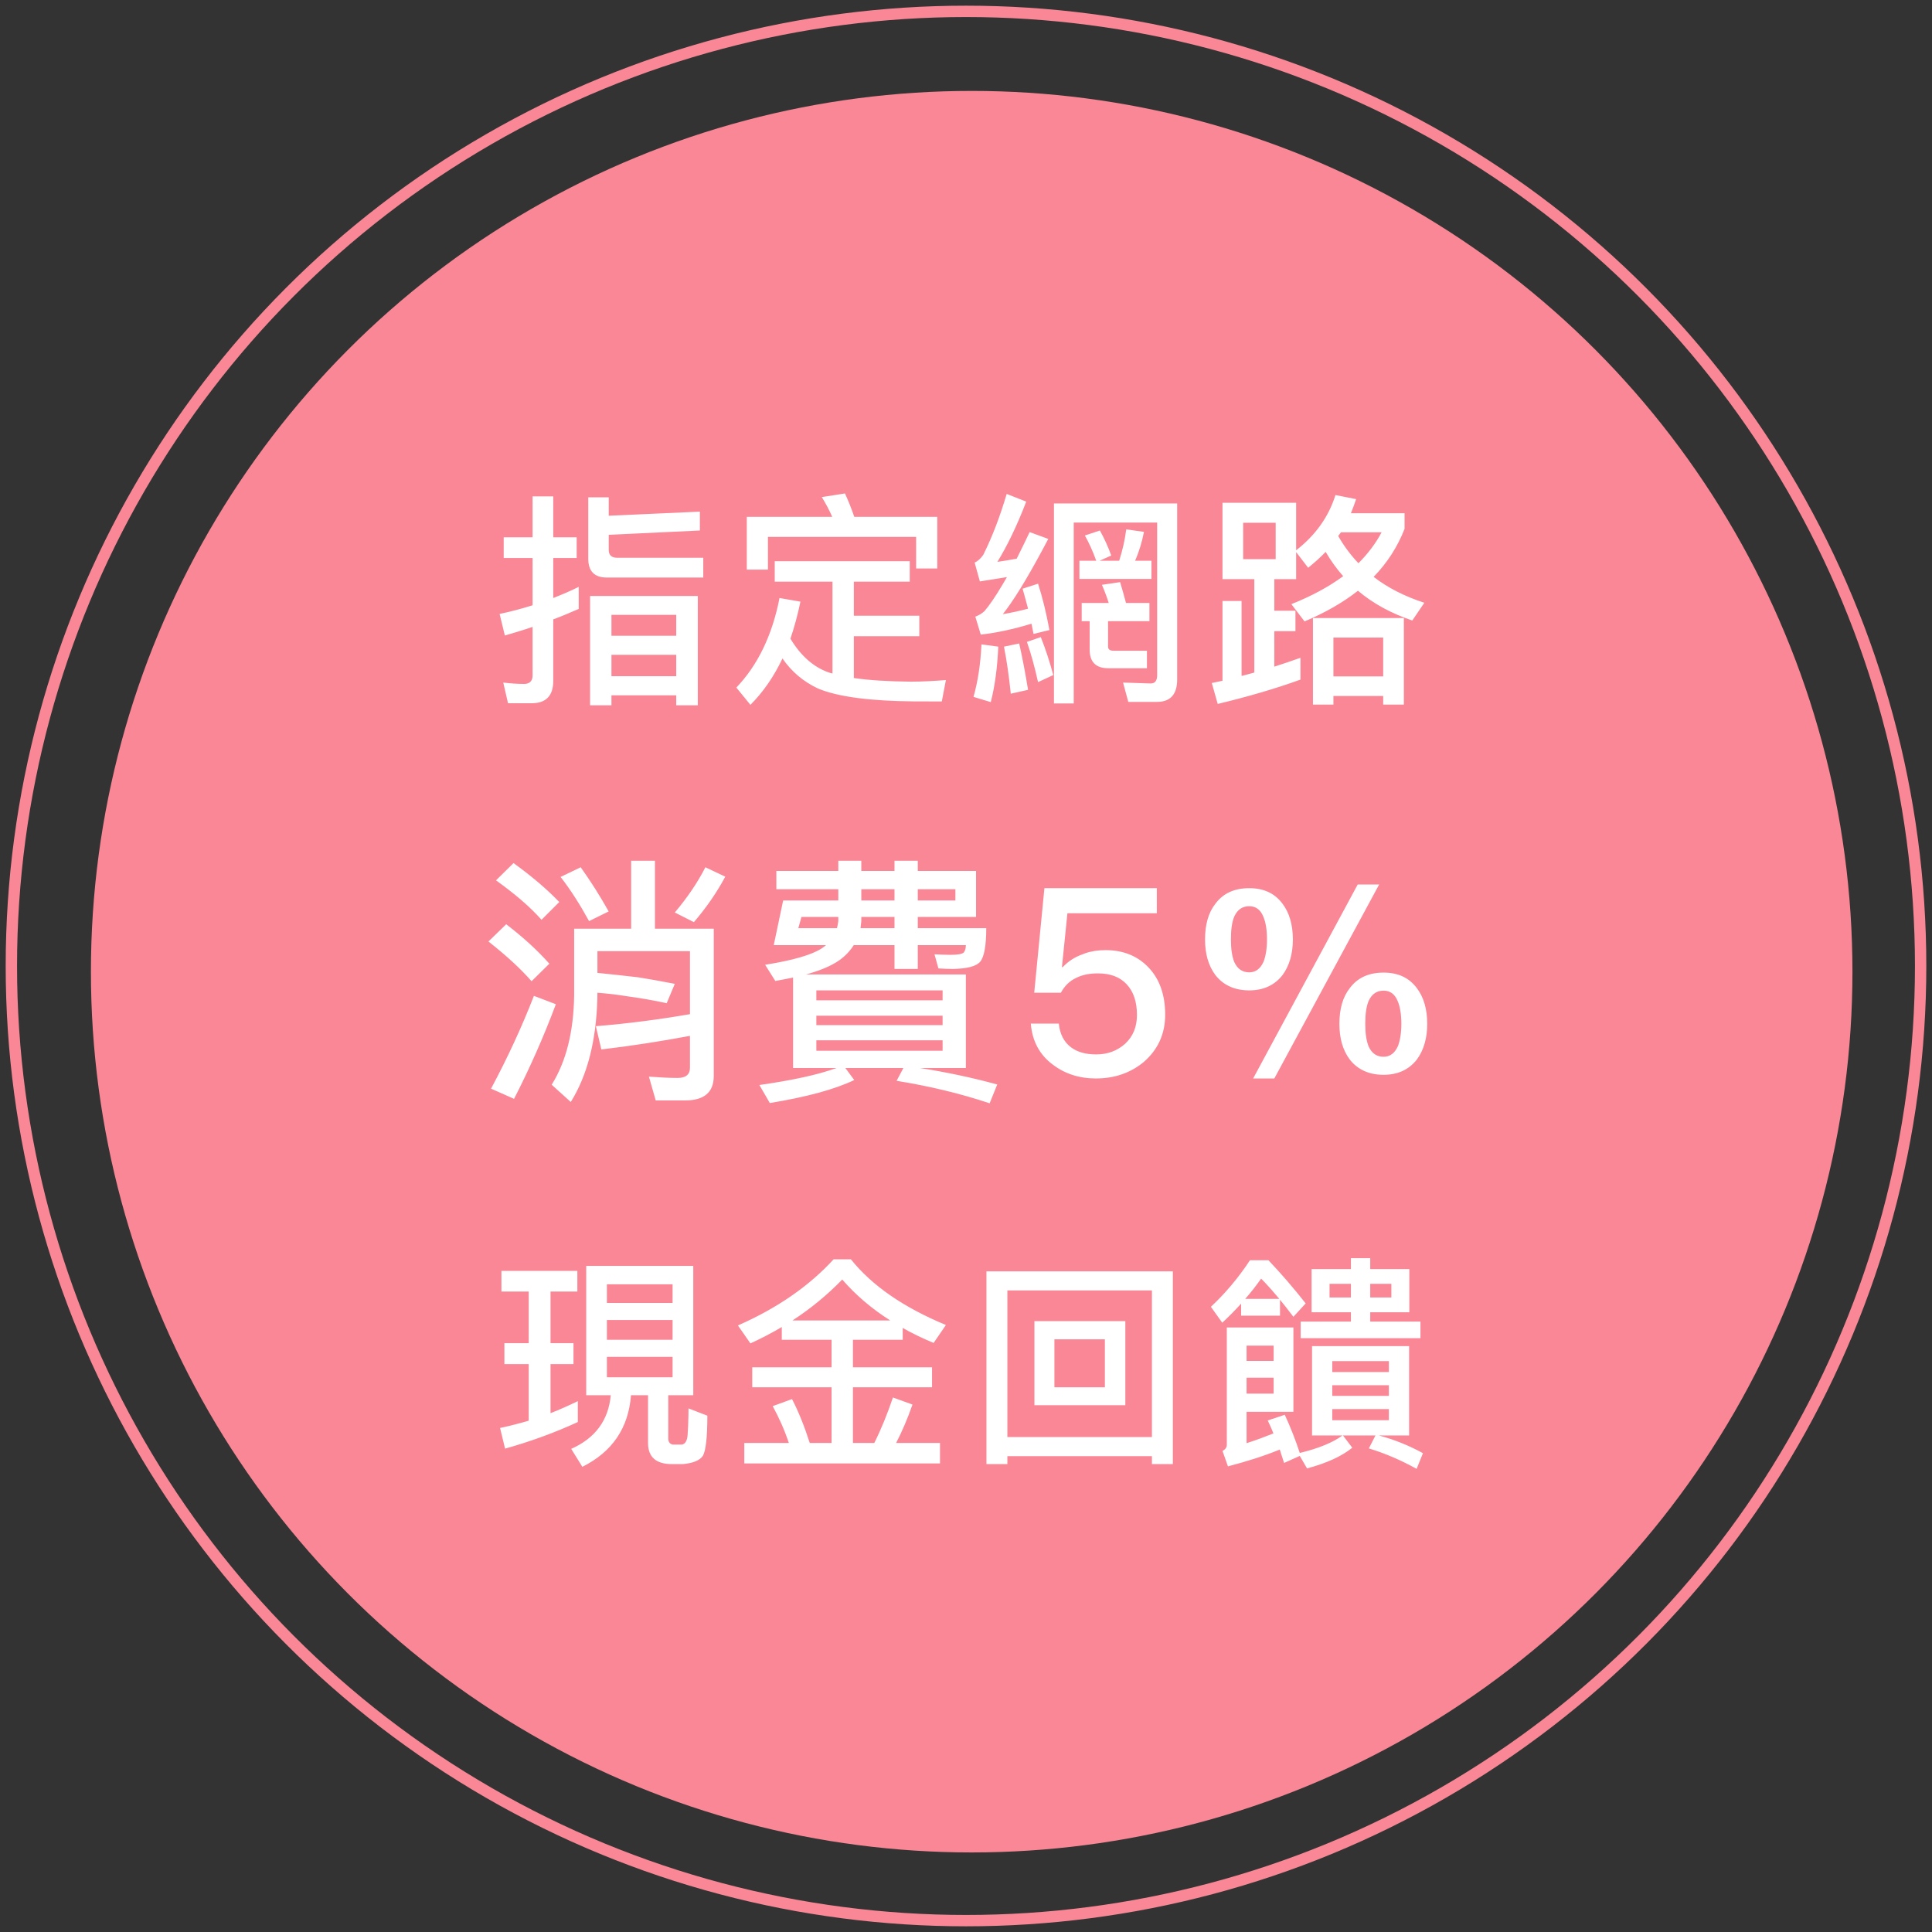 <?xml version="1.0" encoding="UTF-8"?>
<svg width="170px" height="170px" viewBox="0 0 170 170" version="1.1" xmlns="http://www.w3.org/2000/svg" xmlns:xlink="http://www.w3.org/1999/xlink">
    <rect x="0" y="0" width="170" height="170" fill="#333333" stroke="none"/>
    <!-- Generator: Sketch 58 (84663) - https://sketch.com -->
    <title>Group 12</title>
    <desc>Created with Sketch.</desc>
    <g id="web" stroke="none" stroke-width="1" fill="none" fill-rule="evenodd">
        <g id="Group-12" transform="translate(1, 1)" fill-rule="nonzero">
            <circle id="Oval" fill="#FA8796" cx="84.5" cy="84.5" r="77.5"></circle>
            <circle id="Oval" stroke="#FA8796" cx="84" cy="84" r="84"></circle>
            <path d="M60.402,51.44 L50.922,51.44 L50.922,61.06 L52.802,61.06 L52.802,60.18 L58.502,60.18 L58.502,61.06 L60.402,61.06 L60.402,51.44 Z M52.802,58.5 L52.802,56.62 L58.502,56.62 L58.502,58.5 L52.802,58.5 Z M52.802,54.94 L52.802,53.1 L58.502,53.1 L58.502,54.94 L52.802,54.94 Z M45.782,60.88 C47.042,60.88 47.682,60.22 47.682,58.92 L47.682,53.5 C48.442,53.22 49.182,52.9 49.922,52.58 L49.922,50.64 C49.202,51 48.442,51.32 47.682,51.62 L47.682,48.1 L49.742,48.1 L49.742,46.28 L47.682,46.28 L47.682,42.68 L45.862,42.68 L45.862,46.28 L43.322,46.28 L43.322,48.1 L45.862,48.1 L45.862,52.26 C44.902,52.56 43.942,52.82 42.962,53.02 L43.422,54.92 C44.242,54.68 45.062,54.44 45.862,54.16 L45.862,58.44 C45.862,58.92 45.602,59.18 45.122,59.18 C44.542,59.18 43.922,59.14 43.282,59.06 L43.702,60.88 L45.782,60.88 Z M60.582,44.02 L52.562,44.38 L52.562,42.76 L50.762,42.76 L50.762,48.16 C50.762,49.26 51.302,49.82 52.402,49.82 L60.882,49.82 L60.882,48.08 L53.322,48.08 C52.802,48.08 52.562,47.84 52.562,47.38 L52.562,46.06 L60.582,45.68 L60.582,44.02 Z M67.171,48.38 L67.171,50.18 L72.251,50.18 L72.251,58.26 L72.071,58.22 C70.671,57.78 69.491,56.76 68.551,55.2 C68.891,54.2 69.191,53.1 69.431,51.94 L67.591,51.62 C66.951,54.9 65.671,57.54 63.791,59.5 L65.031,61.02 C66.151,59.9 67.091,58.54 67.851,56.94 C68.651,58.1 69.691,58.98 70.971,59.58 C72.702,60.311 75.56,60.69 79.512,60.718 L81.871,60.72 L82.231,58.84 C81.191,58.92 80.151,58.98 79.151,58.98 C77.151,58.96 75.491,58.86 74.131,58.66 L74.131,54.98 L79.891,54.98 L79.891,53.18 L74.131,53.18 L74.131,50.18 L79.051,50.18 L79.051,48.38 L67.171,48.38 Z M81.471,44.48 L74.171,44.48 C73.911,43.72 73.631,43.04 73.351,42.42 L71.311,42.74 C71.631,43.26 71.951,43.84 72.231,44.48 L64.711,44.48 L64.711,49.12 L66.571,49.12 L66.571,46.24 L79.611,46.24 L79.611,49.02 L81.471,49.02 L81.471,44.48 Z M85.36,55.7 C85.28,57.44 85.04,58.98 84.66,60.32 L86.18,60.78 C86.54,59.38 86.76,57.74 86.84,55.9 L85.36,55.7 Z M88.68,55.62 L87.34,55.9 C87.58,57.1 87.78,58.48 87.94,60.04 L89.46,59.7 C89.22,58.22 88.96,56.86 88.68,55.62 Z M90.34,50.36 L88.98,50.8 C89.14,51.36 89.3,51.96 89.46,52.56 C88.7,52.76 87.96,52.92 87.24,53.04 L87.555,52.628 C88.574,51.25 89.792,49.17 91.24,46.42 L89.6,45.82 L89.13,46.799 C88.899,47.274 88.676,47.728 88.46,48.16 C87.9,48.26 87.32,48.36 86.76,48.44 C87.6,47.08 88.46,45.32 89.3,43.14 L87.58,42.46 C87,44.42 86.32,46.22 85.52,47.82 C85.3,48.14 85.04,48.38 84.76,48.5 L85.22,50.16 C86.02,50.04 86.82,49.9 87.6,49.78 L87.241,50.398 C86.6,51.478 86.06,52.272 85.62,52.78 C85.4,52.98 85.14,53.14 84.82,53.26 L85.3,54.84 C86.7,54.68 88.2,54.36 89.76,53.88 L89.88,54.467 C89.9,54.569 89.92,54.673 89.94,54.78 L91.34,54.44 C91.06,52.9 90.72,51.54 90.34,50.36 Z M90.58,55.06 L89.36,55.48 C89.72,56.5 90.04,57.68 90.34,59.02 L91.68,58.4 C91.36,57.22 91,56.1 90.58,55.06 Z M96.52,57.8 L99.92,57.8 L99.92,56.26 L97,56.26 C96.66,56.26 96.5,56.14 96.5,55.9 L96.5,53.66 L100.14,53.66 L100.14,52.06 L98.08,52.06 C97.9,51.38 97.72,50.76 97.56,50.22 L95.96,50.46 C96.18,50.96 96.38,51.5 96.56,52.06 L94.18,52.06 L94.18,53.66 L94.88,53.66 L94.88,56.16 C94.88,57.24 95.42,57.8 96.52,57.8 Z M95.78,45.68 L94.46,46.12 C94.82,46.76 95.16,47.5 95.46,48.34 L93.98,48.34 L93.98,49.94 L100.32,49.94 L100.32,48.34 L98.88,48.34 C99.22,47.56 99.48,46.72 99.66,45.8 L98.1,45.58 C97.98,46.54 97.76,47.46 97.48,48.34 L95.76,48.34 L96.78,47.88 C96.5,47.1 96.16,46.36 95.78,45.68 Z M100.82,60.76 C101.98,60.76 102.58,60.1 102.58,58.8 L102.58,43.3 L91.74,43.3 L91.74,60.9 L93.48,60.9 L93.48,44.98 L100.82,44.98 L100.82,58.42 C100.82,58.9 100.62,59.14 100.26,59.14 L97.82,59.06 L98.28,60.76 L100.82,60.76 Z M106.569,43.24 L106.569,49.96 L109.369,49.96 L109.369,58.18 L108.628,58.38 C108.502,58.413 108.376,58.447 108.249,58.48 L108.249,51.88 L106.569,51.88 L106.569,58.9 L105.629,59.1 L106.149,60.94 C108.909,60.28 111.329,59.56 113.429,58.8 L113.429,56.88 C112.709,57.14 111.929,57.4 111.129,57.66 L111.129,54.54 L112.989,54.54 L112.989,52.74 L111.129,52.74 L111.129,49.96 L113.049,49.96 L113.049,47.58 L114.109,48.96 C114.649,48.52 115.169,48.06 115.649,47.56 C116.089,48.32 116.589,49.02 117.189,49.7 C115.909,50.64 114.389,51.46 112.629,52.16 L113.789,53.68 C115.589,52.92 117.169,52.02 118.489,50.98 C119.809,52.1 121.389,52.96 123.269,53.6 L124.329,52.04 C122.609,51.48 121.109,50.72 119.869,49.76 C121.069,48.52 121.969,47.12 122.589,45.54 L122.589,44.16 L117.869,44.16 C118.029,43.76 118.189,43.34 118.329,42.92 L116.509,42.56 C115.909,44.48 114.749,46.1 113.049,47.42 L113.049,43.24 L106.569,43.24 Z M116.749,46.16 C116.829,46.06 116.909,45.96 116.989,45.84 L120.569,45.84 C120.049,46.82 119.369,47.72 118.529,48.56 C117.849,47.84 117.249,47.04 116.749,46.16 Z M111.249,48.2 L108.389,48.2 L108.389,45 L111.249,45 L111.249,48.2 Z M122.529,53.38 L114.529,53.38 L114.529,61 L116.329,61 L116.329,60.24 L120.709,60.24 L120.709,61 L122.529,61 L122.529,53.38 Z M116.329,58.52 L116.329,55.1 L120.709,55.1 L120.709,58.52 L116.329,58.52 Z M45.98,86.628 C44.899,89.411 43.634,92.125 42.208,94.793 L44.232,95.69 C45.566,93.091 46.808,90.308 47.912,87.364 L45.98,86.628 Z M44.186,74.944 L42.645,76.462 C44.37,77.704 45.704,78.854 46.647,79.935 L48.211,78.371 C47.107,77.221 45.773,76.094 44.186,74.944 Z M43.542,80.326 L41.978,81.844 C43.588,83.109 44.853,84.282 45.773,85.34 L47.337,83.799 C46.302,82.626 45.037,81.476 43.542,80.326 Z M54.536,74.737 L54.536,80.717 L49.522,80.717 L49.522,86.559 C49.476,89.756 48.832,92.378 47.544,94.448 L49.223,95.966 C50.675,93.634 51.453,90.628 51.559,86.929 L51.569,86.352 C52.443,86.421 53.271,86.513 54.099,86.651 C55.295,86.812 56.491,87.019 57.664,87.272 L58.377,85.57 C57.089,85.317 56.008,85.133 55.157,84.995 L53.516,84.81 C52.95,84.747 52.301,84.678 51.569,84.604 L51.569,82.695 L59.711,82.695 L59.711,88.238 C57.043,88.698 54.283,89.066 51.431,89.296 L51.914,91.343 C54.651,91.021 57.25,90.607 59.711,90.147 L59.711,92.953 C59.711,93.551 59.343,93.85 58.63,93.85 C57.848,93.85 57.02,93.804 56.1,93.735 L56.698,95.828 L59.297,95.828 C60.953,95.828 61.804,95.115 61.804,93.689 L61.804,80.717 L56.629,80.717 L56.629,74.737 L54.536,74.737 Z M50.097,75.312 L48.326,76.163 C49.223,77.313 50.051,78.624 50.833,80.05 L52.558,79.199 C51.776,77.796 50.948,76.508 50.097,75.312 Z M61.068,75.312 C60.401,76.623 59.504,77.957 58.377,79.291 L60.056,80.142 C61.16,78.854 62.08,77.52 62.816,76.14 L61.068,75.312 Z M69.521,79.682 L72.764,79.682 L72.764,80.05 C72.741,80.257 72.695,80.464 72.649,80.671 L69.245,80.671 L69.521,79.682 Z M74.788,79.682 L77.709,79.682 L77.709,80.671 L74.719,80.671 L74.788,80.05 L74.788,79.682 Z M79.756,79.682 L84.885,79.682 L84.885,75.634 L79.756,75.634 L79.756,74.737 L77.709,74.737 L77.709,75.634 L74.788,75.634 L74.788,74.737 L72.764,74.737 L72.764,75.634 L67.313,75.634 L67.313,77.244 L72.764,77.244 L72.764,78.233 L67.911,78.233 L67.083,82.166 L71.683,82.166 C71.568,82.258 71.453,82.35 71.315,82.442 C70.441,83.017 68.785,83.5 66.324,83.891 L67.221,85.317 C67.773,85.225 68.279,85.11 68.785,85.018 L68.785,92.976 L72.603,92.976 C70.97,93.574 68.716,94.057 65.818,94.471 L66.738,96.058 C69.958,95.529 72.442,94.862 74.167,94.034 L73.385,92.976 L78.491,92.976 L77.893,94.103 C80.745,94.563 83.459,95.207 86.081,96.081 L86.748,94.425 C84.563,93.827 82.286,93.344 79.94,92.976 L83.988,92.976 L83.988,84.742 L69.935,84.742 C71.177,84.397 72.166,83.983 72.879,83.477 C73.385,83.109 73.799,82.672 74.121,82.166 L77.709,82.166 L77.709,84.259 L79.756,84.259 L79.756,82.166 L83.988,82.166 C83.988,82.442 83.919,82.672 83.804,82.81 C83.666,82.948 83.275,83.017 82.631,83.017 C82.194,83.017 81.734,82.994 81.228,82.971 L81.573,84.213 C81.987,84.236 82.424,84.259 82.861,84.259 C84.103,84.236 84.908,84.029 85.253,83.615 C85.598,83.201 85.782,82.212 85.782,80.671 L79.756,80.671 L79.756,79.682 Z M74.788,77.244 L77.709,77.244 L77.709,78.233 L74.788,78.233 L74.788,77.244 Z M79.756,77.244 L83.068,77.244 L83.068,78.233 L79.756,78.233 L79.756,77.244 Z M81.941,91.458 L70.832,91.458 L70.832,90.538 L81.941,90.538 L81.941,91.458 Z M70.832,89.204 L70.832,88.376 L81.941,88.376 L81.941,89.204 L70.832,89.204 Z M70.832,87.019 L70.832,86.145 L81.941,86.145 L81.941,87.019 L70.832,87.019 Z M90.9,77.152 L90.003,86.352 L92.349,86.352 C92.671,85.754 93.108,85.317 93.706,85.041 C94.258,84.765 94.879,84.65 95.615,84.65 C96.719,84.65 97.547,84.972 98.145,85.616 C98.743,86.26 99.042,87.157 99.042,88.307 C99.042,89.365 98.697,90.193 98.007,90.837 C97.317,91.458 96.466,91.78 95.454,91.78 C94.534,91.78 93.798,91.573 93.246,91.159 C92.625,90.699 92.257,89.986 92.165,89.066 L89.704,89.066 C89.819,90.584 90.463,91.803 91.636,92.677 C92.694,93.482 93.959,93.896 95.431,93.896 C97.064,93.896 98.467,93.413 99.64,92.447 C100.882,91.366 101.526,89.986 101.526,88.284 C101.526,86.513 101.02,85.133 100.054,84.121 C99.088,83.109 97.823,82.603 96.282,82.603 C95.638,82.603 95.029,82.691 94.486,82.882 L94.258,82.971 C93.591,83.201 93.016,83.569 92.51,84.098 L92.441,84.098 L92.924,79.36 L100.79,79.36 L100.79,77.152 L90.9,77.152 Z M120.743,84.581 C119.455,84.581 118.466,85.018 117.776,85.938 C117.155,86.72 116.856,87.778 116.856,89.089 C116.856,90.377 117.155,91.412 117.776,92.24 C118.466,93.114 119.455,93.574 120.743,93.574 C122.008,93.574 122.974,93.114 123.664,92.24 C124.262,91.435 124.584,90.377 124.584,89.089 C124.584,87.778 124.262,86.72 123.664,85.938 C122.974,85.018 122.008,84.581 120.743,84.581 Z M118.466,76.83 L109.266,93.896 L111.129,93.896 L120.352,76.83 L118.466,76.83 Z M108.921,77.152 C107.633,77.152 106.644,77.589 105.954,78.509 C105.333,79.291 105.034,80.349 105.034,81.66 C105.034,82.948 105.333,83.983 105.954,84.811 C106.644,85.685 107.633,86.145 108.921,86.145 C110.186,86.145 111.152,85.685 111.842,84.811 C112.44,84.006 112.762,82.948 112.762,81.66 C112.762,80.349 112.44,79.291 111.842,78.509 C111.152,77.589 110.186,77.152 108.921,77.152 Z M120.743,86.168 C121.318,86.168 121.732,86.467 121.985,87.088 C122.192,87.571 122.307,88.238 122.307,89.089 C122.307,89.917 122.192,90.561 122.008,91.044 C121.732,91.665 121.318,91.987 120.743,91.987 C120.145,91.987 119.708,91.688 119.432,91.09 C119.225,90.584 119.133,89.917 119.133,89.089 C119.133,88.215 119.225,87.548 119.432,87.065 C119.708,86.467 120.145,86.168 120.743,86.168 Z M108.921,78.739 C109.496,78.739 109.91,79.038 110.163,79.659 C110.37,80.142 110.485,80.809 110.485,81.66 C110.485,82.488 110.37,83.132 110.186,83.615 C109.91,84.236 109.496,84.558 108.921,84.558 C108.323,84.558 107.886,84.259 107.61,83.661 C107.403,83.155 107.311,82.488 107.311,81.66 C107.311,80.786 107.403,80.119 107.61,79.636 C107.886,79.038 108.323,78.739 108.921,78.739 Z M43.382,117.188 L43.382,119.028 L45.522,119.028 L45.522,124.008 C44.702,124.248 43.862,124.468 43.002,124.648 L43.442,126.468 C45.722,125.828 47.842,125.048 49.842,124.128 L49.842,122.288 C49.062,122.668 48.262,123.028 47.442,123.348 L47.442,119.028 L49.462,119.028 L49.462,117.188 L47.442,117.188 L47.442,112.648 L49.802,112.648 L49.802,110.828 L43.122,110.828 L43.122,112.648 L45.522,112.648 L45.522,117.188 L43.382,117.188 Z M50.582,110.388 L50.582,121.768 L52.742,121.768 C52.542,123.968 51.382,125.548 49.262,126.488 L50.242,128.068 C52.882,126.748 54.302,124.648 54.522,121.768 L56.022,121.768 L56.022,125.968 C56.022,127.208 56.722,127.828 58.122,127.828 L59.082,127.828 C59.982,127.748 60.562,127.508 60.842,127.108 C61.102,126.668 61.242,125.488 61.242,123.568 L59.582,122.928 L59.577,123.521 C59.566,124.27 59.534,124.856 59.502,125.288 C59.462,125.788 59.282,126.068 59.002,126.108 L58.182,126.108 C57.922,126.048 57.802,125.868 57.802,125.568 L57.802,121.768 L60.002,121.768 L60.002,110.388 L50.582,110.388 Z M58.182,120.188 L52.402,120.188 L52.402,118.388 L58.182,118.388 L58.182,120.188 Z M52.402,116.888 L52.402,115.148 L58.182,115.148 L58.182,116.888 L52.402,116.888 Z M52.402,113.648 L52.402,112.008 L58.182,112.008 L58.182,113.648 L52.402,113.648 Z M67.791,115.768 L67.791,116.888 L72.171,116.888 L72.171,119.308 L65.191,119.308 L65.191,121.068 L72.171,121.068 L72.171,125.968 L70.251,125.968 C69.771,124.468 69.251,123.188 68.691,122.108 L66.991,122.728 C67.551,123.748 68.031,124.828 68.411,125.968 L64.491,125.968 L64.491,127.768 L81.711,127.768 L81.711,125.968 L77.851,125.968 C78.371,124.968 78.851,123.848 79.291,122.588 L77.571,121.968 C77.091,123.388 76.551,124.728 75.931,125.968 L74.051,125.968 L74.051,121.068 L81.011,121.068 L81.011,119.308 L74.051,119.308 L74.051,116.888 L78.431,116.888 L78.431,115.848 C79.271,116.328 80.191,116.768 81.151,117.168 L82.231,115.588 C78.511,114.048 75.731,112.128 73.871,109.808 L72.351,109.808 C70.191,112.168 67.391,114.108 63.931,115.628 L65.031,117.208 C65.991,116.768 66.911,116.288 67.791,115.768 Z M77.331,115.188 L68.731,115.188 C70.331,114.148 71.791,112.948 73.111,111.588 C74.291,112.948 75.691,114.148 77.331,115.188 Z M90.02,115.248 L90.02,122.648 L98.02,122.648 L98.02,115.248 L90.02,115.248 Z M96.22,121.068 L91.78,121.068 L91.78,116.848 L96.22,116.848 L96.22,121.068 Z M102.2,110.868 L85.8,110.868 L85.8,127.828 L87.64,127.828 L87.64,127.128 L100.36,127.128 L100.36,127.828 L102.2,127.828 L102.2,110.868 Z M87.64,125.448 L87.64,112.548 L100.36,112.548 L100.36,125.448 L87.64,125.448 Z M114.409,110.668 L114.409,114.468 L117.869,114.468 L117.869,115.288 L113.449,115.288 L113.449,116.748 L123.989,116.748 L123.989,115.288 L119.569,115.288 L119.569,114.468 L123.009,114.468 L123.009,110.668 L119.569,110.668 L119.569,109.708 L117.869,109.708 L117.869,110.668 L114.409,110.668 Z M121.429,113.168 L119.569,113.168 L119.569,111.968 L121.429,111.968 L121.429,113.168 Z M117.869,113.168 L115.989,113.168 L115.989,111.968 L117.869,111.968 L117.869,113.168 Z M114.449,117.448 L114.449,125.308 L117.129,125.308 C116.289,125.928 115.029,126.448 113.369,126.848 C112.989,125.688 112.549,124.568 112.049,123.488 L110.549,123.988 L110.799,124.528 C110.884,124.718 110.969,124.918 111.049,125.128 C110.349,125.408 109.569,125.708 108.689,125.988 L108.689,123.228 L112.809,123.228 L112.809,115.808 L106.949,115.808 L106.949,126.128 C106.949,126.368 106.809,126.548 106.569,126.668 L107.049,128.028 C108.729,127.588 110.249,127.108 111.609,126.548 L111.989,127.728 L113.369,127.108 L114.009,128.208 C115.729,127.748 117.049,127.148 117.989,126.388 L117.169,125.308 L120.029,125.308 L119.449,126.448 C120.889,126.888 122.289,127.488 123.649,128.248 L124.209,126.868 C122.969,126.188 121.669,125.668 120.329,125.308 L122.989,125.308 L122.989,117.448 L114.449,117.448 Z M121.209,123.968 L116.229,123.968 L116.229,122.988 L121.209,122.988 L121.209,123.968 Z M116.229,121.828 L116.229,120.888 L121.209,120.888 L121.209,121.828 L116.229,121.828 Z M116.229,119.728 L116.229,118.768 L121.209,118.768 L121.209,119.728 L116.229,119.728 Z M108.989,109.888 C107.949,111.468 106.789,112.828 105.549,113.988 L106.549,115.388 C107.129,114.848 107.689,114.288 108.209,113.708 L108.209,114.768 L111.629,114.768 L111.629,113.368 L112.079,113.924 C112.312,114.217 112.557,114.532 112.809,114.868 L113.889,113.688 C112.849,112.368 111.769,111.108 110.609,109.888 L108.989,109.888 Z M108.569,113.288 C109.069,112.728 109.529,112.128 109.969,111.508 L110.318,111.867 C110.684,112.256 111.104,112.733 111.569,113.288 L108.569,113.288 Z M108.689,120.228 L111.069,120.228 L111.069,121.628 L108.689,121.628 L108.689,120.228 Z M111.069,118.748 L108.689,118.748 L108.689,117.408 L111.069,117.408 L111.069,118.748 Z" id="指定網路消費5%現金回饋" fill="#FFFFFF"></path>
        </g>
    </g>
</svg>